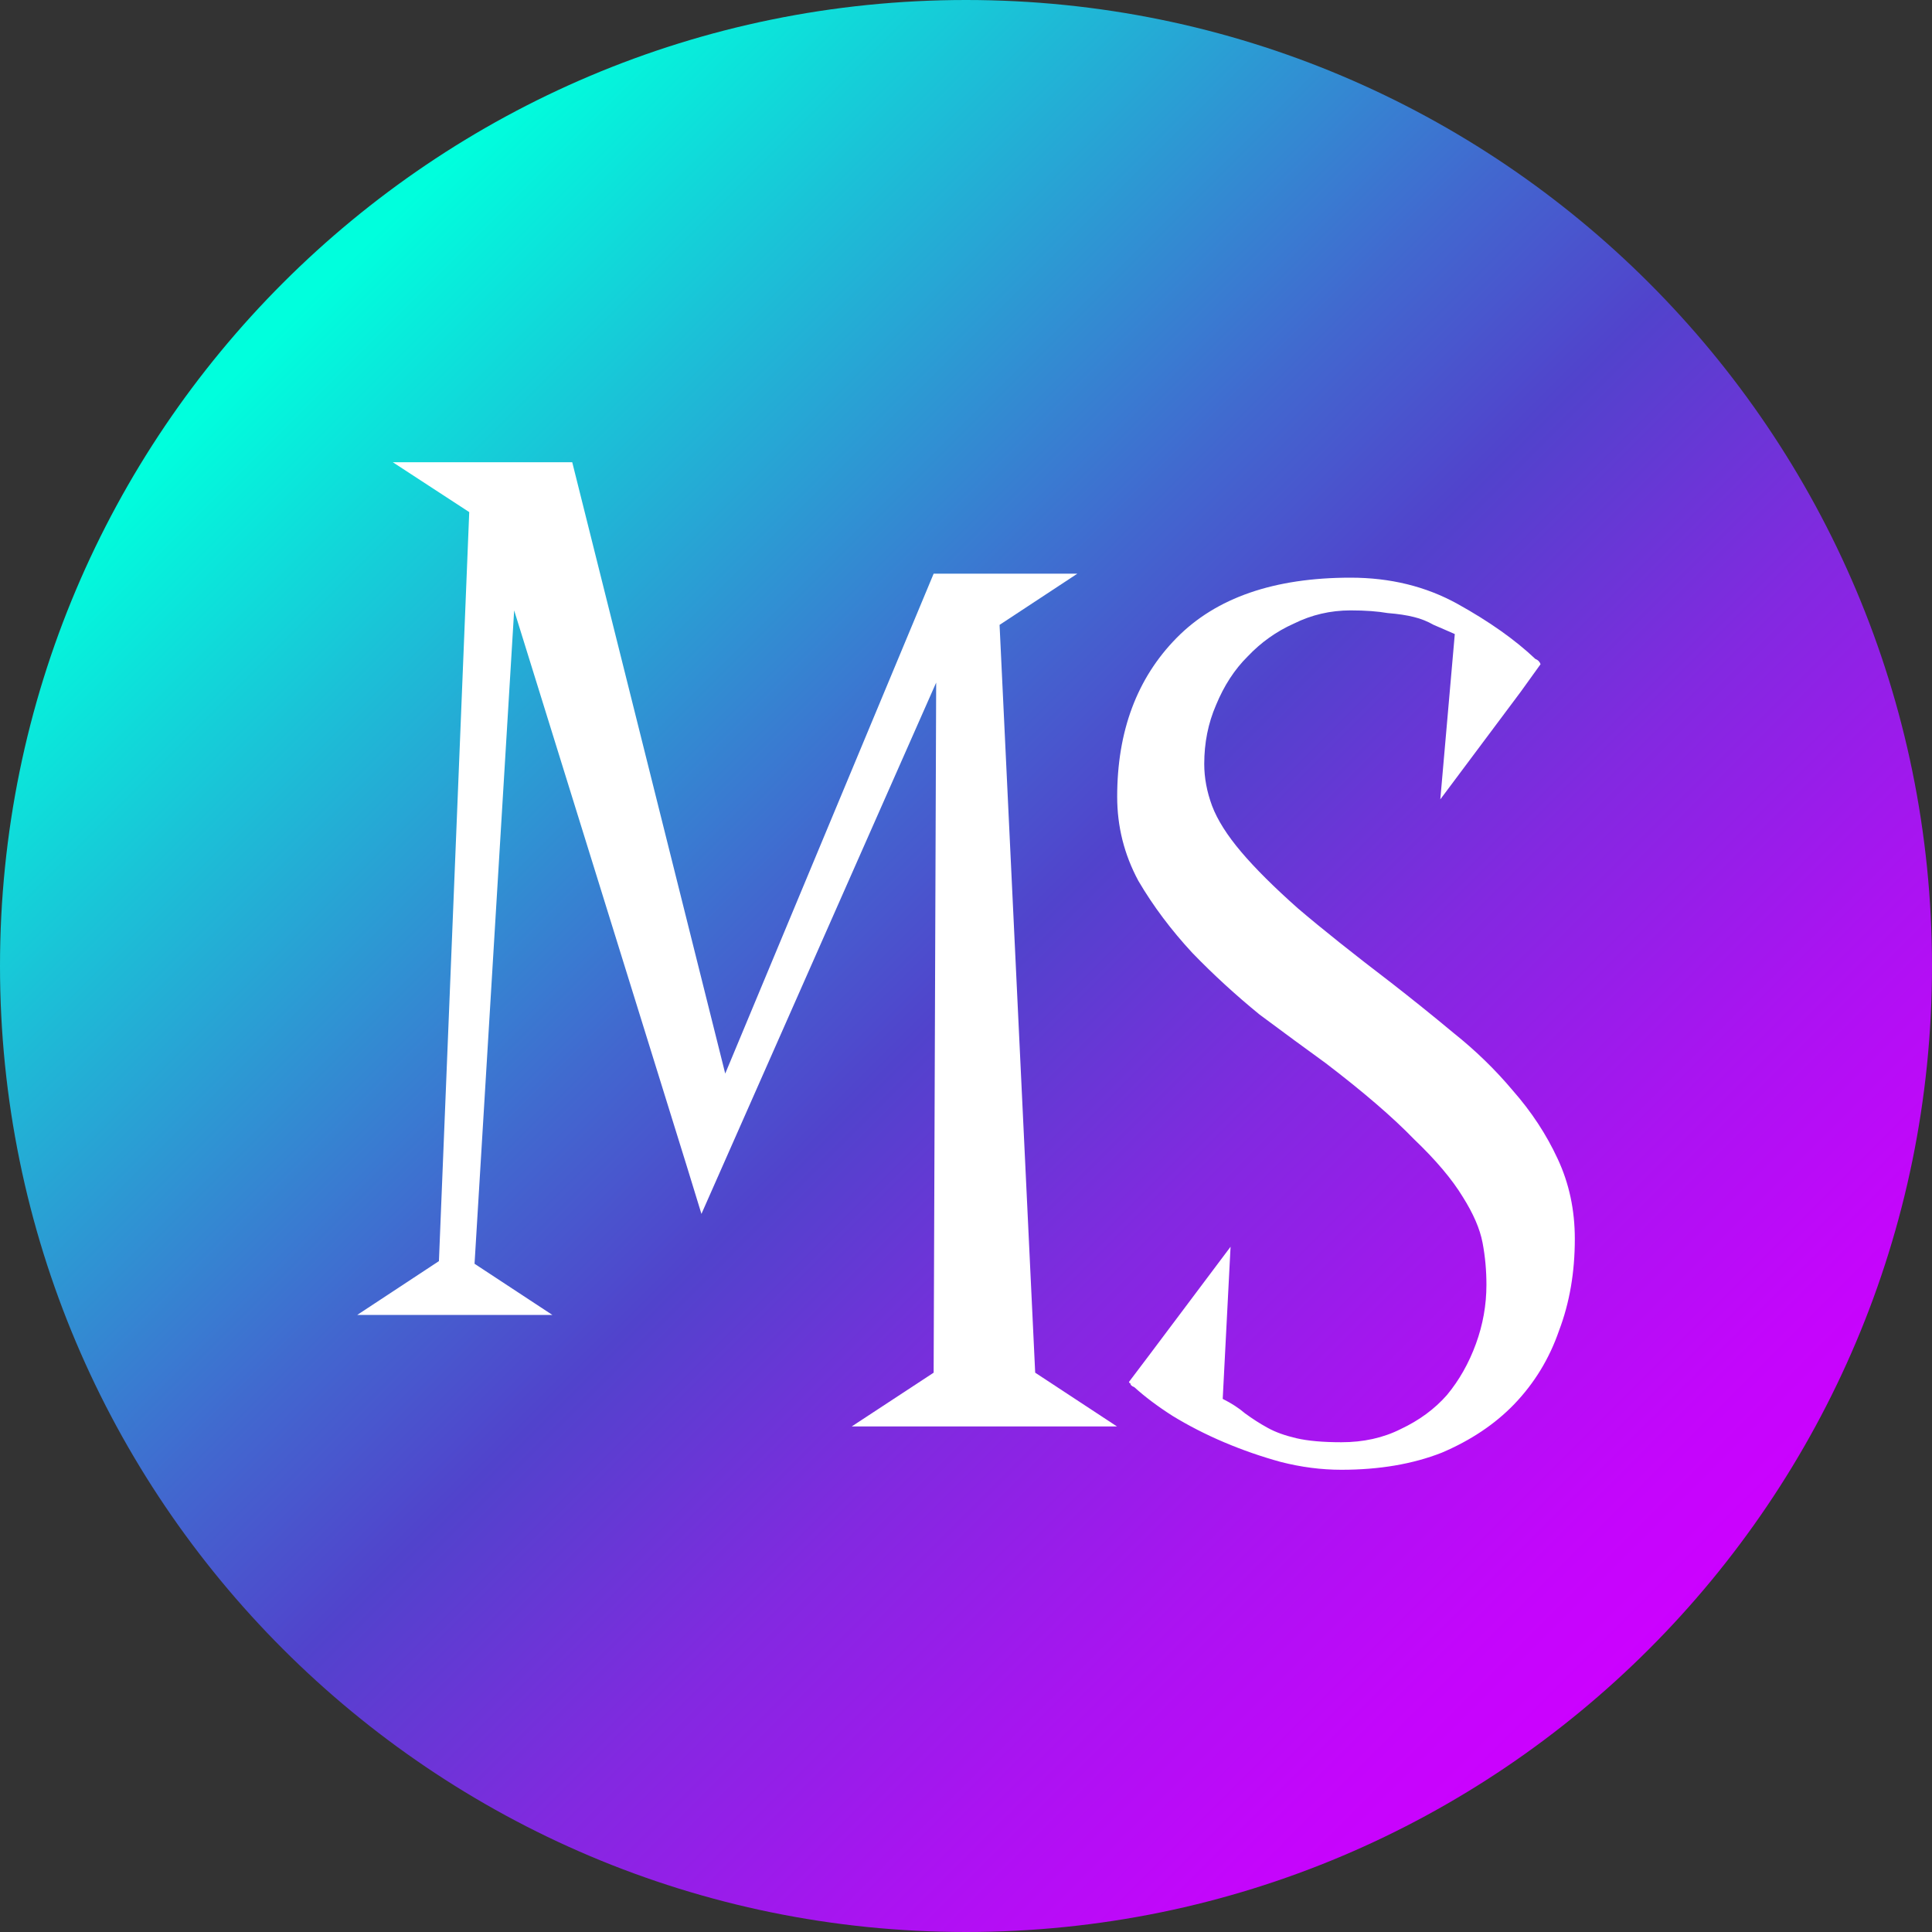 <svg width="16" height="16" viewBox="0 0 16 16" fill="none" xmlns="http://www.w3.org/2000/svg">
<rect x="0" y="0" width="16" height="16" fill="#333333" stroke="none"/>
<g clip-path="url(#clip0_1806_94)">
<path d="M8 16C12.418 16 16 12.418 16 8C16 3.582 12.418 0 8 0C3.582 0 0 3.582 0 8C0 12.418 3.582 16 8 16Z" fill="url(#paint0_linear_1806_94)"/>
<path d="M9.25 11.813H8.595H8.584H7.732H7.054L7.732 11.368L7.753 5.653L5.809 10.053L5.689 9.662L4.258 5.055L3.93 10.466L4.575 10.89H3.908H3.624H2.958L3.635 10.444L3.886 4.241L3.253 3.828H3.908H4.334H4.739L6.006 8.891L7.732 4.751H8.256H8.922L8.278 5.175L8.573 11.368L9.25 11.813Z" fill="white"/>
<path d="M11.524 8.141C11.691 8.271 11.863 8.409 12.037 8.554C12.219 8.699 12.383 8.858 12.529 9.032C12.682 9.206 12.806 9.394 12.9 9.597C12.995 9.8 13.042 10.021 13.042 10.26C13.042 10.535 12.999 10.789 12.911 11.02C12.831 11.252 12.707 11.455 12.54 11.629C12.38 11.795 12.179 11.929 11.939 12.031C11.699 12.125 11.422 12.172 11.109 12.172C10.941 12.172 10.774 12.15 10.606 12.107C10.446 12.063 10.29 12.009 10.137 11.944C9.984 11.879 9.842 11.806 9.711 11.726C9.587 11.647 9.481 11.567 9.394 11.488C9.372 11.48 9.361 11.469 9.361 11.455C9.354 11.455 9.35 11.451 9.35 11.444L9.514 11.227L10.191 10.325L10.126 11.585C10.198 11.621 10.26 11.661 10.311 11.705C10.37 11.748 10.431 11.788 10.497 11.824C10.563 11.861 10.643 11.889 10.737 11.911C10.832 11.933 10.956 11.944 11.109 11.944C11.291 11.944 11.455 11.908 11.6 11.835C11.753 11.763 11.881 11.669 11.983 11.553C12.085 11.43 12.165 11.288 12.223 11.129C12.281 10.97 12.31 10.807 12.31 10.64C12.31 10.524 12.3 10.408 12.278 10.292C12.256 10.176 12.201 10.05 12.114 9.912C12.026 9.767 11.892 9.608 11.71 9.434C11.535 9.253 11.291 9.043 10.978 8.804C10.818 8.688 10.635 8.554 10.431 8.402C10.235 8.242 10.049 8.072 9.874 7.891C9.7 7.703 9.55 7.504 9.427 7.294C9.31 7.076 9.252 6.845 9.252 6.598C9.252 6.055 9.416 5.617 9.743 5.284C10.071 4.95 10.552 4.784 11.185 4.784C11.513 4.784 11.808 4.856 12.07 5.001C12.332 5.146 12.547 5.298 12.715 5.457C12.736 5.465 12.751 5.479 12.758 5.501L12.594 5.729L11.928 6.62L12.048 5.251C11.983 5.222 11.924 5.197 11.873 5.175C11.822 5.146 11.768 5.124 11.71 5.11C11.651 5.095 11.579 5.084 11.491 5.077C11.411 5.063 11.309 5.055 11.185 5.055C11.018 5.055 10.861 5.092 10.716 5.164C10.57 5.229 10.443 5.32 10.333 5.436C10.224 5.544 10.137 5.678 10.071 5.838C10.005 5.99 9.973 6.153 9.973 6.327C9.973 6.442 9.995 6.558 10.038 6.674C10.082 6.79 10.162 6.917 10.279 7.055C10.395 7.192 10.552 7.348 10.748 7.522C10.952 7.696 11.211 7.902 11.524 8.141Z" fill="white"/>
</g>
<defs>
<linearGradient id="paint0_linear_1806_94" x1="0.888" y1="0.888" x2="14.552" y2="14.553" gradientUnits="userSpaceOnUse">
<stop stop-color="#00FFDD"/>
<stop offset="0.12" stop-color="#00FFDD"/>
<stop offset="0.247" stop-color="#1BC1D7"/>
<stop offset="0.44" stop-color="#4267CF"/>
<stop offset="0.528" stop-color="#5143CC"/>
<stop offset="0.655" stop-color="#8229E0"/>
<stop offset="0.779" stop-color="#AA13F1"/>
<stop offset="0.876" stop-color="#C306FB"/>
<stop offset="0.935" stop-color="#CC01FF"/>
<stop offset="1" stop-color="#CC01FF"/>
</linearGradient>
<clipPath id="clip0_1806_94">
<rect width="16" height="16" fill="white"/>
</clipPath>
</defs>
</svg>
